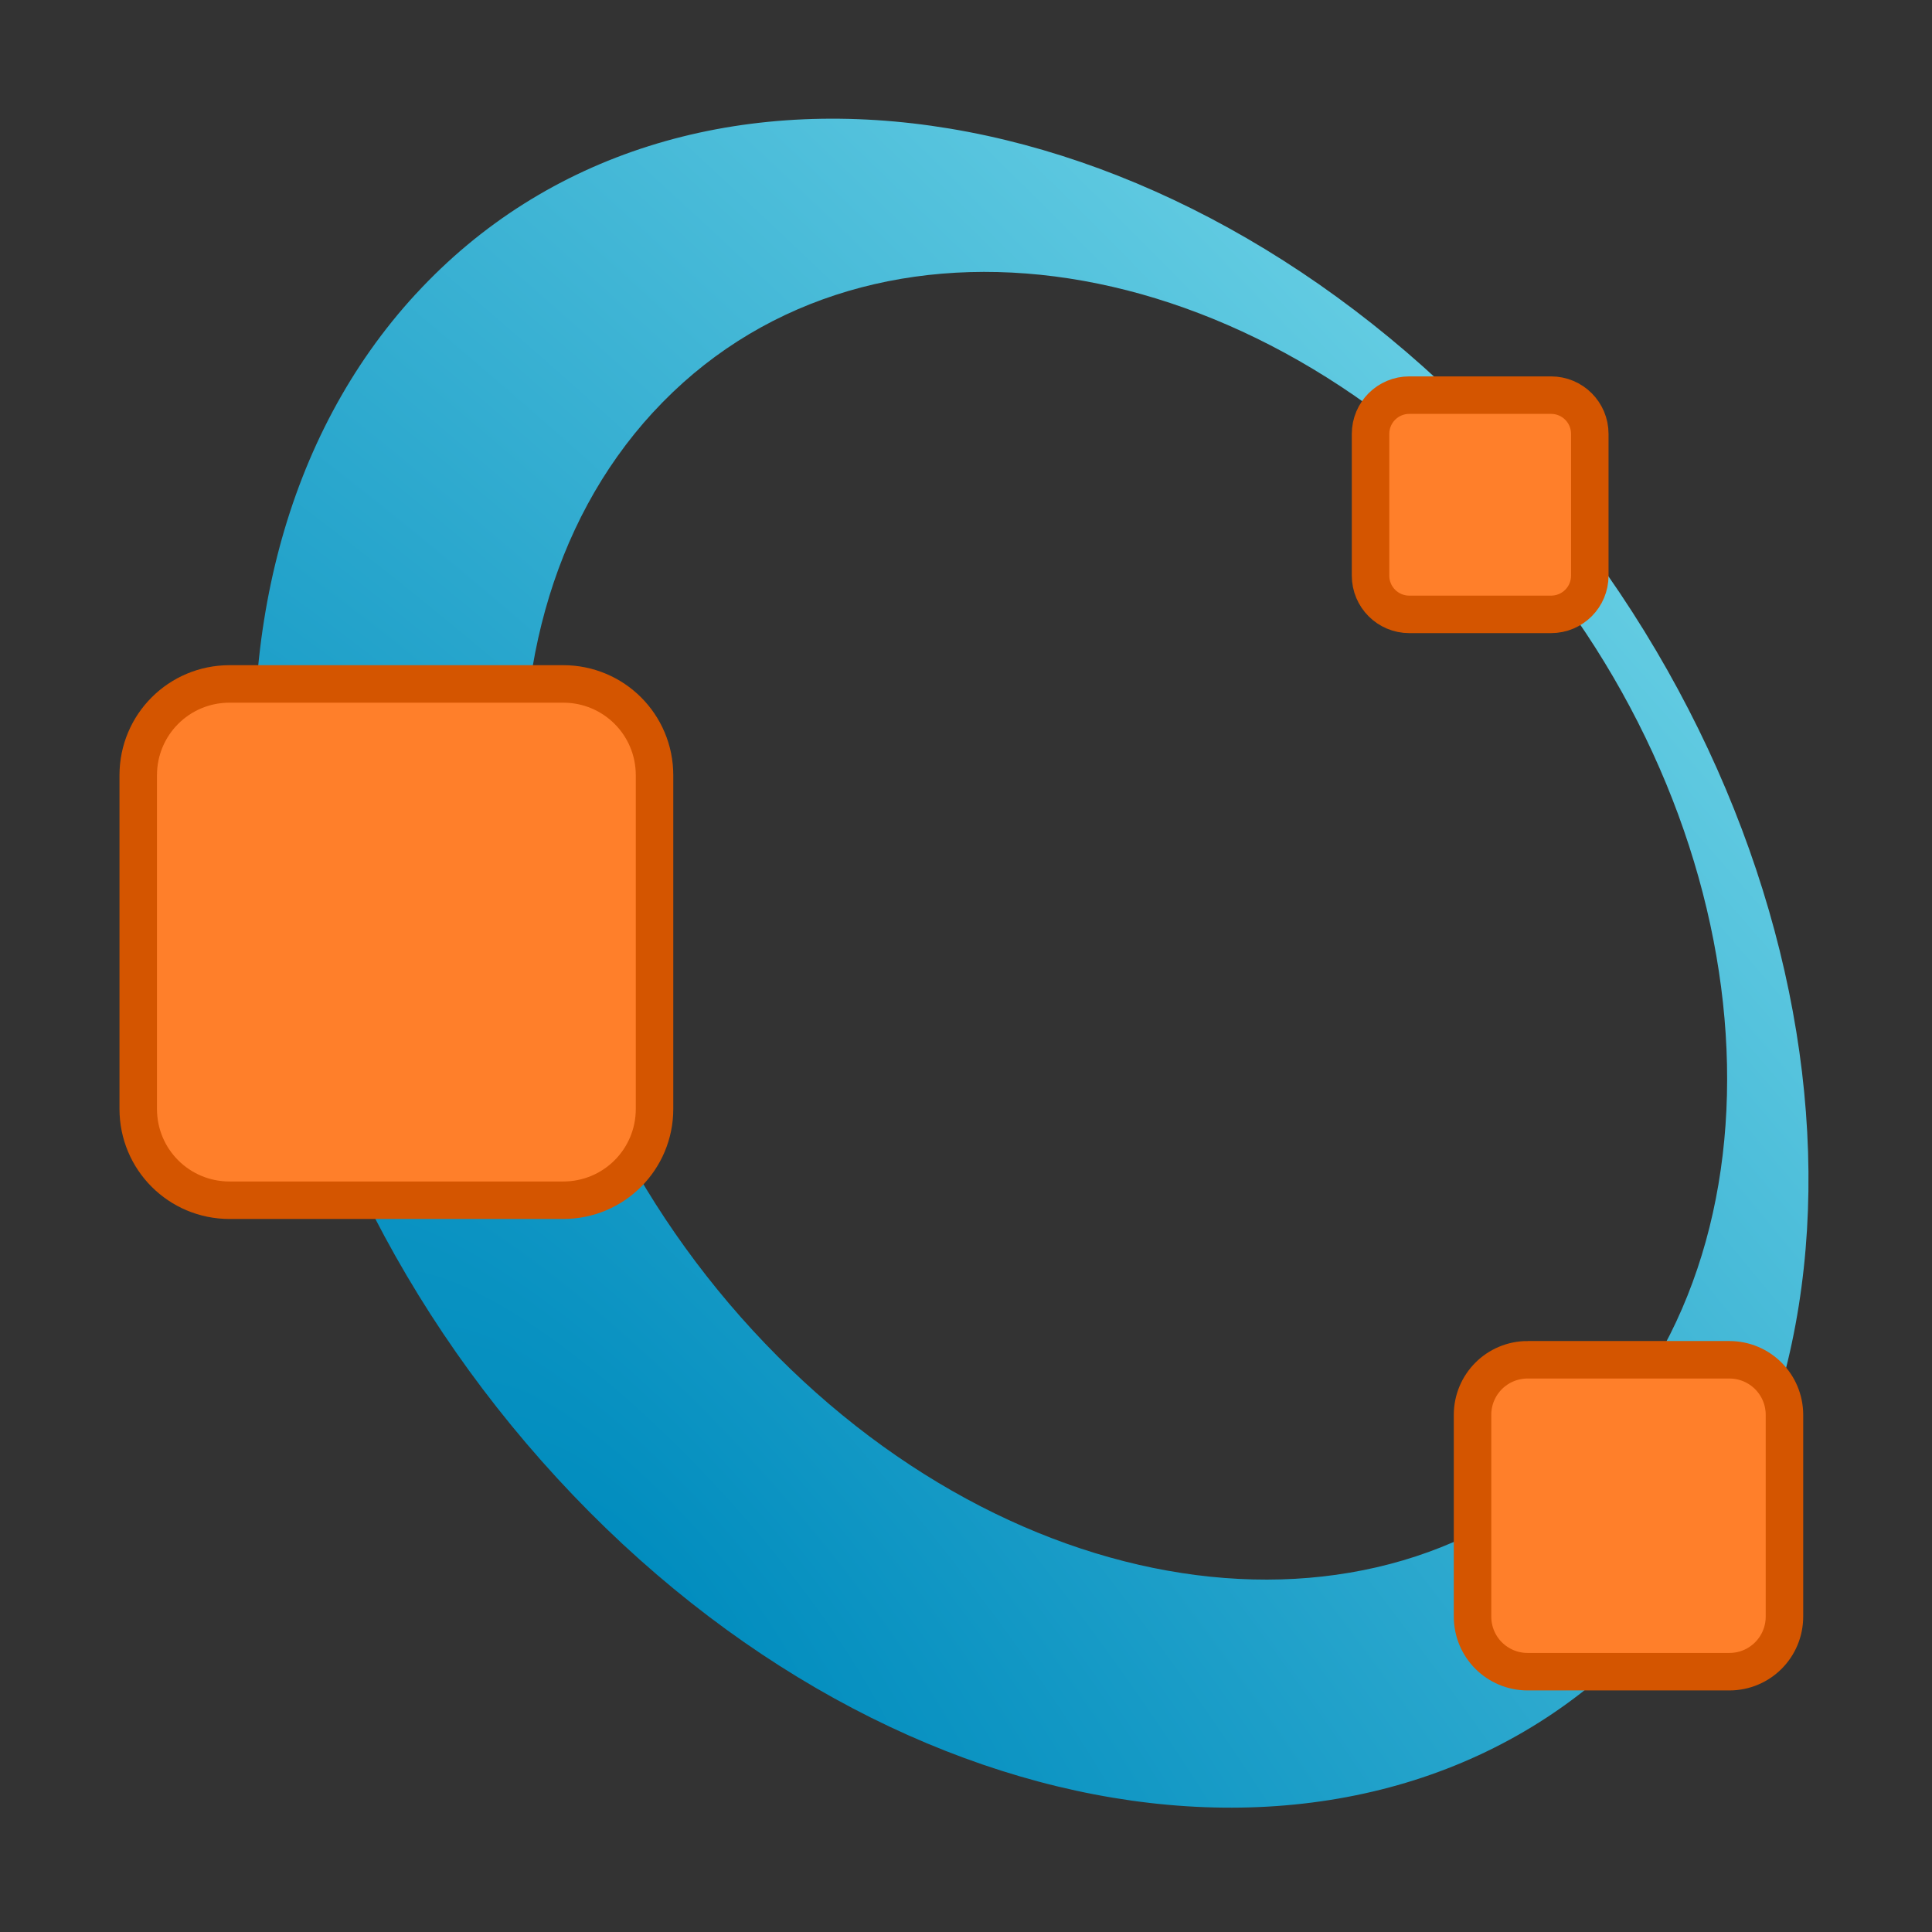 <?xml version="1.0" encoding="UTF-8" standalone="no"?>
<!-- Created with Inkscape (http://www.inkscape.org/) -->

<svg
   xmlns:dc="http://purl.org/dc/elements/1.1/"
   xmlns:cc="http://creativecommons.org/ns#"
   xmlns:rdf="http://www.w3.org/1999/02/22-rdf-syntax-ns#"
   xmlns:svg="http://www.w3.org/2000/svg"
   xmlns="http://www.w3.org/2000/svg"
   xmlns:xlink="http://www.w3.org/1999/xlink"
   xmlns:sodipodi="http://sodipodi.sourceforge.net/DTD/sodipodi-0.dtd"
   xmlns:inkscape="http://www.inkscape.org/namespaces/inkscape"
   version="1.1"
   width="128"
   height="128"
   id="svg2872"
   inkscape:version="0.92.4 (unknown)"
   sodipodi:docname="octavebackend.svg">
  <rect width="100%" height="100%" fill="#333333" stroke="none"/>
  <sodipodi:namedview
     pagecolor="#ffffff"
     bordercolor="#666666"
     borderopacity="1"
     objecttolerance="10"
     gridtolerance="10"
     guidetolerance="10"
     inkscape:pageopacity="0"
     inkscape:pageshadow="2"
     inkscape:window-width="1600"
     inkscape:window-height="728"
     id="namedview2940"
     showgrid="false"
     inkscape:zoom="0.99609375"
     inkscape:cx="-153.30621"
     inkscape:cy="67.519194"
     inkscape:window-x="0"
     inkscape:window-y="0"
     inkscape:window-maximized="1"
     inkscape:current-layer="svg2872"
     inkscape:snap-grids="true"
     inkscape:snap-page="true"
     inkscape:snap-nodes="false"
     inkscape:snap-bbox="true"
     inkscape:bbox-nodes="true">
    <inkscape:grid
       type="xygrid"
       id="grid837" />
  </sodipodi:namedview>
  <defs
     id="defs2874">
    <radialGradient
       cx="182.984"
       cy="395.049"
       r="148.953"
       fx="182.984"
       fy="395.049"
       id="radialGradient3033"
       xlink:href="#linearGradient3755"
       gradientUnits="userSpaceOnUse"
       gradientTransform="matrix(0.229,-0.249,0.764,0.831,-272.853,-159.695)" />
    <linearGradient
       id="linearGradient3755">
      <stop
         id="stop3757"
         style="stop-color:#008cbe;stop-opacity:1"
         offset="0" />
      <stop
         id="stop3759"
         style="stop-color:#b2ffff;stop-opacity:1"
         offset="1" />
    </linearGradient>
  </defs>
  <g
     id="layer1"
     transform="matrix(0.395,0,0,0.395,-84.258,-146.473)">
    <g
       transform="matrix(8.452,0,0,8.452,-278.45,-403.83)"
       id="g3025">
      <path
         inkscape:connector-curvature="0"
         d="m 66.432,97.489 c -5.196,5.646 -3.937,16.169 2.811,23.502 6.748,7.333 16.429,8.7 21.625,3.053 5.196,-5.646 3.94,-16.169 -2.807,-23.502 -6.748,-7.333 -16.433,-8.699 -21.628,-3.053 z m 4.711,2.346 c 4.083,-4.437 11.589,-3.472 16.767,2.156 5.178,5.628 6.066,13.785 1.984,18.221 -4.083,4.437 -11.591,3.474 -16.769,-2.154 -5.178,-5.628 -6.064,-13.787 -1.982,-18.224 z"
         id="path5874"
         style="fill:url(#radialGradient3033);fill-opacity:1;stroke:none" />
      <path
         style="fill:#ff7f2a;fill-opacity:1;fill-rule:nonzero;stroke:#d45500;stroke-width:0.744;stroke-miterlimit:4;stroke-dasharray:none"
         d="m 86.151,99.494 h 2.811 c 0.426,0 0.77,0.343 0.77,0.77 v 2.811 c 0,0.426 -0.343,0.77 -0.77,0.77 h -2.811 c -0.426,0 -0.77,-0.343 -0.77,-0.77 v -2.811 c 0,-0.426 0.343,-0.77 0.77,-0.77 z"
         id="rect5876" />
      <path
         style="fill:#ff7f2a;fill-opacity:1;fill-rule:nonzero;stroke:#d45500;stroke-width:0.744;stroke-miterlimit:4;stroke-dasharray:none"
         d="m 62.739,105.225 h 6.62 c 1.004,0 1.813,0.808 1.813,1.813 v 6.62 c 0,1.004 -0.808,1.813 -1.813,1.813 h -6.62 c -1.004,0 -1.813,-0.808 -1.813,-1.813 v -6.62 c 0,-1.004 0.808,-1.813 1.813,-1.813 z"
         id="rect5878" />
      <path
         style="fill:#ff7f2a;fill-opacity:1;fill-rule:nonzero;stroke:#d45500;stroke-width:0.744;stroke-miterlimit:4;stroke-dasharray:none"
         d="m 88.5,118.637 h 4 c 0.607,0 1.095,0.488 1.095,1.095 v 4 c 0,0.607 -0.488,1.095 -1.095,1.095 H 88.5 c -0.607,0 -1.095,-0.488 -1.095,-1.095 v -4 c 0,-0.607 0.488,-1.095 1.095,-1.095 z"
         id="rect5880" />
    </g>
  </g>
</svg>
